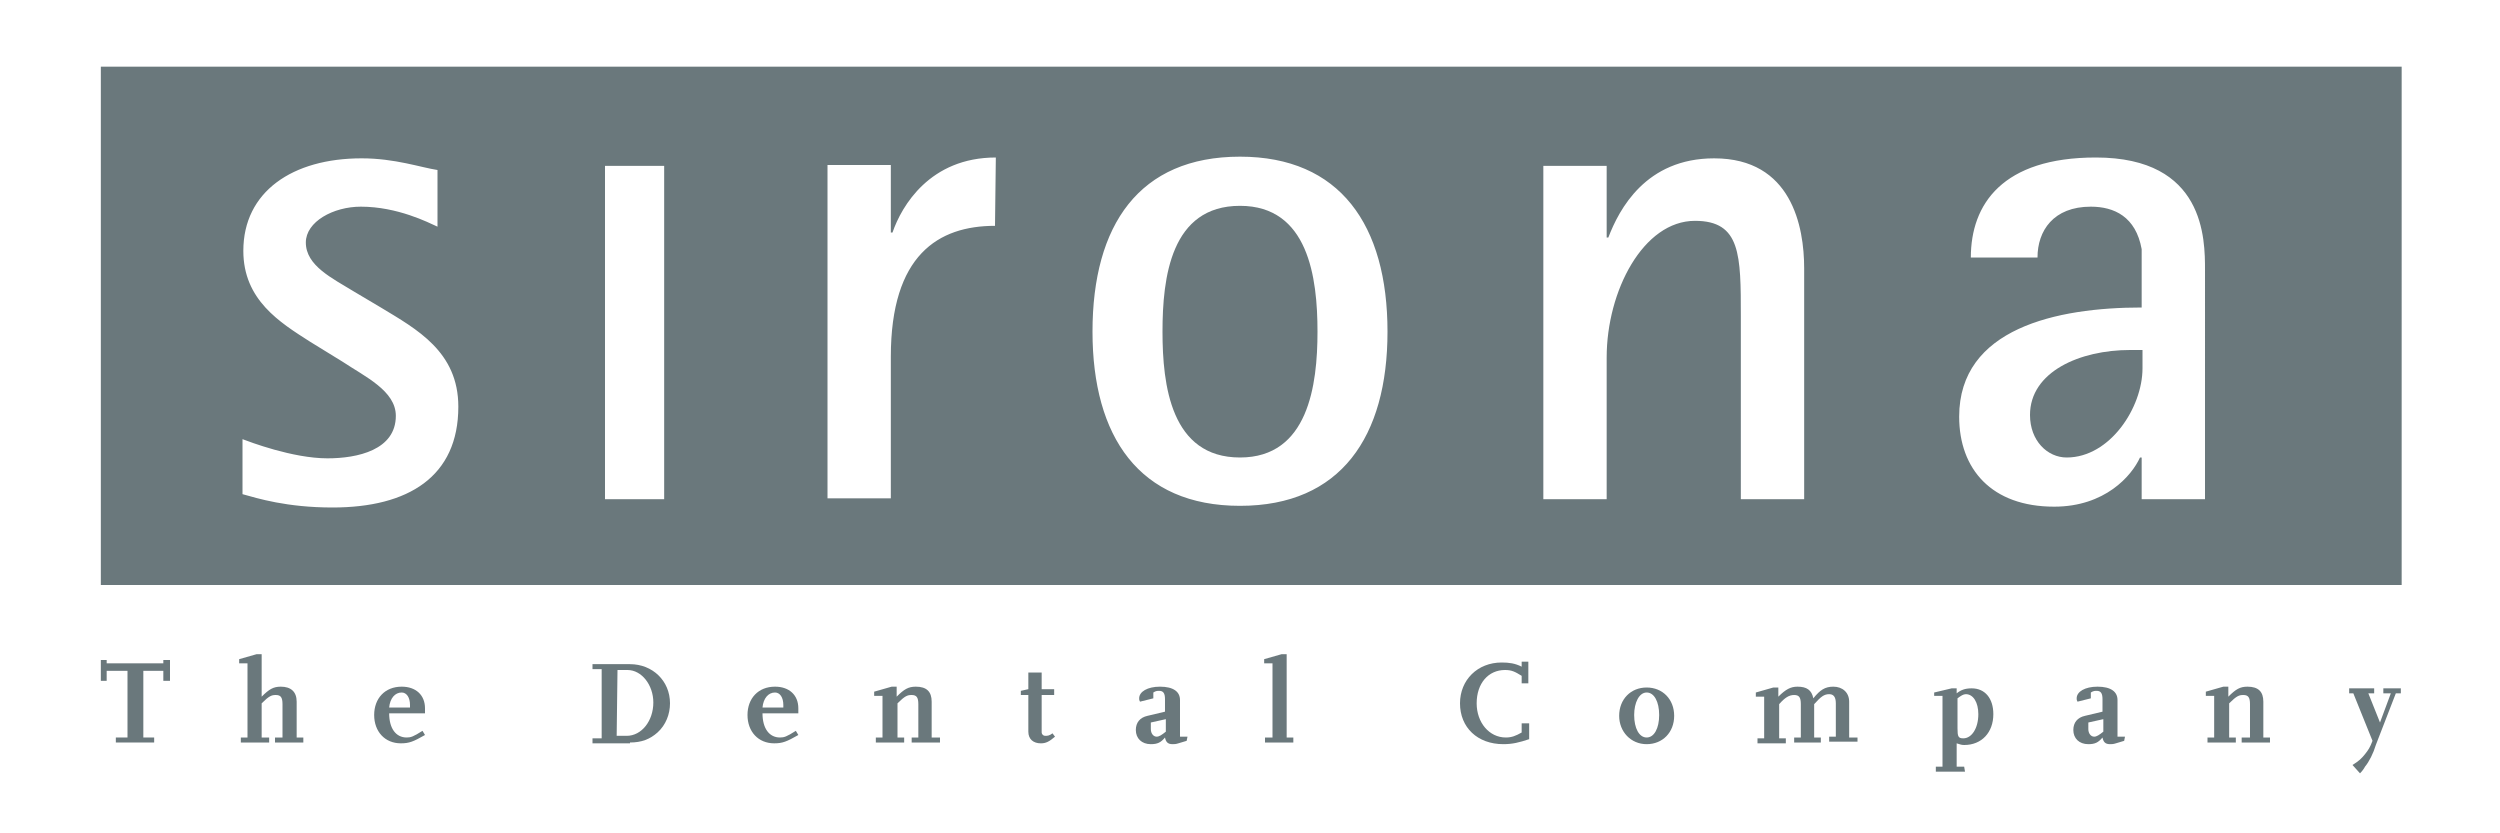 <?xml version="1.0" encoding="utf-8"?>
<!-- Generator: Adobe Illustrator 19.2.1, SVG Export Plug-In . SVG Version: 6.00 Build 0)  -->
<svg version="1.1" id="Layer_1" xmlns="http://www.w3.org/2000/svg" xmlns:xlink="http://www.w3.org/1999/xlink" x="0px" y="0px"
	 viewBox="0 0 300 100" style="enable-background:new 0 0 300 100;" xml:space="preserve">
<style type="text/css">
	.st0{fill:#6A787C;}
</style>
<g>
	<g>
		<path class="st0" d="M148.8,24.7c-8.3,0-9.3,8.6-9.3,15.1c0,6.4,1,15.1,9.3,15.1c8.2,0,9.3-8.7,9.3-15.1
			C158.1,33.3,157,24.7,148.8,24.7z"/>
		<path class="st0" d="M12.1,8v62.2h276.1V8H12.1z M39.9,60.9c-5.5,0-9-1.1-10.8-1.6v-6.6c0.8,0.3,6,2.3,10.2,2.3
			c3.6,0,8.2-1,8.2-5.1c0-3-3.7-4.7-6.4-6.5L37.2,41c-3.6-2.3-8-5-8-10.9C29.2,23,35.1,19,43.4,19c4,0,7.1,1.1,9.1,1.4v6.8
			c-1.1-0.5-4.8-2.4-9.2-2.4c-3.3,0-6.6,1.8-6.6,4.3c0,2.8,3.2,4.3,5.8,5.9l3.2,1.9C50,39.5,55,42.2,55,48.8
			C55,57.2,49,60.9,39.9,60.9z M79.7,59.9h-7.1v-40h7.1V59.9z M119.4,27.1c-6.8,0-12.5,3.5-12.5,15.7v17h-7.6v-40h7.6v8.1h0.2
			c1.1-3.2,4.5-9,12.4-9L119.4,27.1L119.4,27.1z M148.8,60.7c-12.1,0-17.7-8.3-17.7-20.9c0-12.8,5.6-21,17.7-21
			c12,0,17.7,8.2,17.7,21C166.5,52.4,160.9,60.7,148.8,60.7z M216.5,59.9h-7.6V38c0-7.4,0-11.5-5.5-11.5c-6.2,0-10.6,8.4-10.6,16.4
			v17h-7.6v-40h7.6v8.6h0.2c1.3-3.4,4.5-9.5,12.7-9.5c9.3,0,10.8,8.2,10.8,13.2L216.5,59.9L216.5,59.9z M264.6,59.9H257v-5h-0.2
			c-1,2.2-4.2,5.9-10.3,5.9c-7.5,0-11.4-4.5-11.4-10.8c0-10.6,11.7-13.1,21.9-13.1v-7c-0.7-3.9-3.3-5.1-6.1-5.1
			c-4.5,0-6.4,2.9-6.4,6.1h-8c0-6.4,3.8-12,15-12c13.1,0,13.1,9.8,13.1,13.5V59.9z"/>
		<path class="st0" d="M243.6,49.8c0,3.1,2.1,5.1,4.4,5.1c5.2,0,9.1-6,9.1-10.7V42h-1.5C249.6,42,243.6,44.6,243.6,49.8z"/>
	</g>
	<polygon class="st0" points="18.5,88.5 17.2,88.5 17.2,80.5 19.6,80.5 19.6,81.7 20.4,81.7 20.4,79.2 19.6,79.2 19.6,79.6 
		12.8,79.6 12.8,79.2 12.1,79.2 12.1,81.7 12.8,81.7 12.8,80.5 15.3,80.5 15.3,88.5 13.9,88.5 13.9,89.1 18.5,89.1 	"/>
	<path class="st0" d="M36.4,88.5h-0.8v-4.3c0-1.2-0.7-1.8-1.9-1.8c-0.9,0-1.4,0.3-2.3,1.2v-5.1h-0.6l-2.1,0.6v0.5h1v8.9h-0.8v0.6
		h3.4v-0.6h-0.9v-4.1c0.9-0.9,1.2-1,1.7-1c0.6,0,0.8,0.3,0.8,1.1v4H33v0.6h3.4V88.5L36.4,88.5z"/>
	<path class="st0" d="M50.7,87.7c-1.1,0.7-1.4,0.8-1.9,0.8c-1.3,0-2.1-1.1-2.1-2.9H51V85c0-1.6-1.1-2.6-2.8-2.6
		c-2,0-3.3,1.4-3.3,3.4s1.3,3.4,3.2,3.4c1,0,1.5-0.2,2.9-1L50.7,87.7L50.7,87.7z M46.7,84.9c0.1-1.1,0.7-1.8,1.5-1.8
		c0.6,0,1,0.6,1,1.5v0.3H46.7L46.7,84.9z"/>
	<path class="st0" d="M75.6,89.1c1.4,0,2.4-0.4,3.3-1.2c1-0.9,1.5-2.2,1.5-3.5c0-2.7-2.1-4.7-4.8-4.7h-4.5v0.6h1.1v8.3h-1.1v0.6h4.5
		V89.1z M74.1,80.4h1.2c1.7,0,3.1,1.8,3.1,3.9c0,2.2-1.4,4-3.2,4H74L74.1,80.4L74.1,80.4z"/>
	<path class="st0" d="M95.5,87.7c-1.1,0.7-1.4,0.8-1.9,0.8c-1.3,0-2.1-1.1-2.1-2.9h4.3V85c0-1.6-1.1-2.6-2.8-2.6
		c-2,0-3.3,1.4-3.3,3.4s1.3,3.4,3.2,3.4c1,0,1.5-0.2,2.9-1L95.5,87.7L95.5,87.7z M91.5,84.9c0.1-1.1,0.7-1.8,1.5-1.8
		c0.6,0,1,0.6,1,1.5v0.3H91.5L91.5,84.9z"/>
	<path class="st0" d="M112.6,88.5h-0.8v-4.3c0-1.2-0.6-1.8-1.9-1.8c-0.9,0-1.4,0.3-2.3,1.2v-1.2H107l-2.1,0.6v0.5h1v5h-0.8v0.6h3.4
		v-0.6h-0.8v-4.1c0.9-0.9,1.2-1,1.7-1c0.6,0,0.8,0.3,0.8,1.1v4h-0.8v0.6h3.4v-0.6H112.6z"/>
	<path class="st0" d="M126.3,88c-0.4,0.3-0.6,0.3-0.9,0.3c-0.2,0-0.4-0.2-0.4-0.4v-0.4v-4.1h1.5v-0.7H125v-2h-1.6v2l-0.9,0.2v0.5
		h0.9v4.4c0,0.9,0.6,1.4,1.5,1.4c0.6,0,1-0.2,1.7-0.8L126.3,88L126.3,88z"/>
	<path class="st0" d="M142.5,88.4h-0.9V84c0-1-0.8-1.6-2.4-1.6c-1.5,0-2.5,0.6-2.5,1.4c0,0.2,0,0.2,0.1,0.4l1.6-0.4v-0.7
		c0.3-0.2,0.5-0.2,0.7-0.2c0.5,0,0.7,0.3,0.7,1v1.5l-2.1,0.5c-0.9,0.2-1.4,0.8-1.4,1.7c0,1,0.7,1.7,1.8,1.7c0.8,0,1.2-0.2,1.7-0.8
		c0.1,0.5,0.3,0.8,0.9,0.8c0.2,0,0.4,0,0.7-0.1l1-0.3L142.5,88.4L142.5,88.4z M139.9,87.8c-0.5,0.4-0.8,0.6-1.1,0.6
		c-0.4,0-0.7-0.4-0.7-0.9v-0.8l1.8-0.4V87.8L139.9,87.8z"/>
	<polygon class="st0" points="155.2,88.5 154.4,88.5 154.4,78.5 153.8,78.5 151.7,79.1 151.7,79.6 152.7,79.6 152.7,88.5 
		151.8,88.5 151.8,89.1 155.2,89.1 	"/>
	<path class="st0" d="M183.4,86.8h-0.8v1.1c-0.7,0.4-1.2,0.6-1.9,0.6c-2,0-3.5-1.8-3.5-4.1c0-2.4,1.4-4,3.4-4c0.8,0,1.2,0.2,2,0.7
		V82h0.8v-2.6h-0.8V80c-0.8-0.4-1.5-0.5-2.4-0.5c-2.9,0-5,2.1-5,4.9c0,2.9,2.1,4.9,5.2,4.9c1.1,0,1.9-0.2,3.1-0.6v-1.9H183.4z"/>
	<path class="st0" d="M197.6,89.3c1.9,0,3.3-1.4,3.3-3.4s-1.4-3.4-3.3-3.4c-1.9,0-3.3,1.4-3.3,3.4C194.3,87.8,195.7,89.3,197.6,89.3
		L197.6,89.3z M197.6,83.1c0.9,0,1.5,1.1,1.5,2.7s-0.6,2.7-1.5,2.7s-1.5-1.1-1.5-2.7C196.1,84.3,196.7,83.1,197.6,83.1L197.6,83.1z"
		/>
	<path class="st0" d="M222.7,88.5h-0.8v-4.3c0-1.1-0.8-1.8-1.9-1.8c-1,0-1.6,0.4-2.4,1.4c-0.2-1-0.8-1.4-1.9-1.4
		c-0.8,0-1.4,0.3-2.3,1.2v-1.1h-0.6l-2.1,0.6v0.5h1v5h-0.8v0.6h3.4v-0.6h-0.8v-4.1c0.7-0.8,1.2-1.1,1.8-1.1s0.8,0.3,0.8,1.1v4h-0.8
		v0.6h3.2v-0.6h-0.8v-4c0.8-0.9,1.2-1.2,1.8-1.2c0.5,0,0.8,0.3,0.8,1.1v4h-0.8V89h3.4v-0.5H222.7z"/>
	<path class="st0" d="M235.7,92h-0.9v-2.8c0.4,0.1,0.5,0.2,0.9,0.2c2.1,0,3.5-1.5,3.5-3.7c0-1.9-1-3.1-2.6-3.1
		c-0.8,0-1.3,0.2-1.8,0.6v-0.6h-0.6l-2.1,0.5v0.4h1V92h-0.8v0.6h3.5L235.7,92L235.7,92z M235.9,83.3c0.9,0,1.5,1,1.5,2.4
		c0,1.7-0.8,2.9-1.8,2.9c-0.6,0-0.7-0.2-0.7-1.2v-3.6C235.3,83.5,235.6,83.3,235.9,83.3L235.9,83.3z"/>
	<path class="st0" d="M255,88.4h-0.9V84c0-1-0.8-1.6-2.4-1.6c-1.5,0-2.5,0.6-2.5,1.4c0,0.2,0,0.2,0.1,0.4l1.6-0.4v-0.7
		c0.3-0.2,0.5-0.2,0.7-0.2c0.5,0,0.7,0.3,0.7,1v1.5l-2.1,0.5c-0.9,0.2-1.4,0.8-1.4,1.7c0,1,0.7,1.7,1.8,1.7c0.8,0,1.2-0.2,1.7-0.8
		c0.1,0.5,0.3,0.8,0.9,0.8c0.2,0,0.4,0,0.7-0.1l1-0.3L255,88.4L255,88.4z M252.4,87.8c-0.5,0.4-0.8,0.6-1.1,0.6
		c-0.4,0-0.7-0.4-0.7-0.9v-0.8l1.8-0.4V87.8L252.4,87.8z"/>
	<path class="st0" d="M272.4,88.5h-0.8v-4.3c0-1.2-0.6-1.8-1.9-1.8c-0.9,0-1.4,0.3-2.3,1.2v-1.2h-0.6l-2.1,0.6v0.5h1v5h-0.8v0.6h3.4
		v-0.6h-0.8v-4.1c0.9-0.9,1.2-1,1.7-1c0.6,0,0.8,0.3,0.8,1.1v4h-1v0.6h3.4V88.5L272.4,88.5z"/>
	<path class="st0" d="M288.2,82.6H286v0.6h0.9l-1.3,3.5l-1.4-3.5h0.7v-0.6h-3v0.6h0.5l2.3,5.7c-0.3,0.8-0.5,1.1-0.9,1.6
		s-0.7,0.8-1.5,1.3l0.9,1c0.3-0.3,0.5-0.6,0.6-0.8c0.5-0.6,1-1.6,1.3-2.6l2.4-6.2h0.6v-0.6H288.2z"/>
</g>
</svg>
